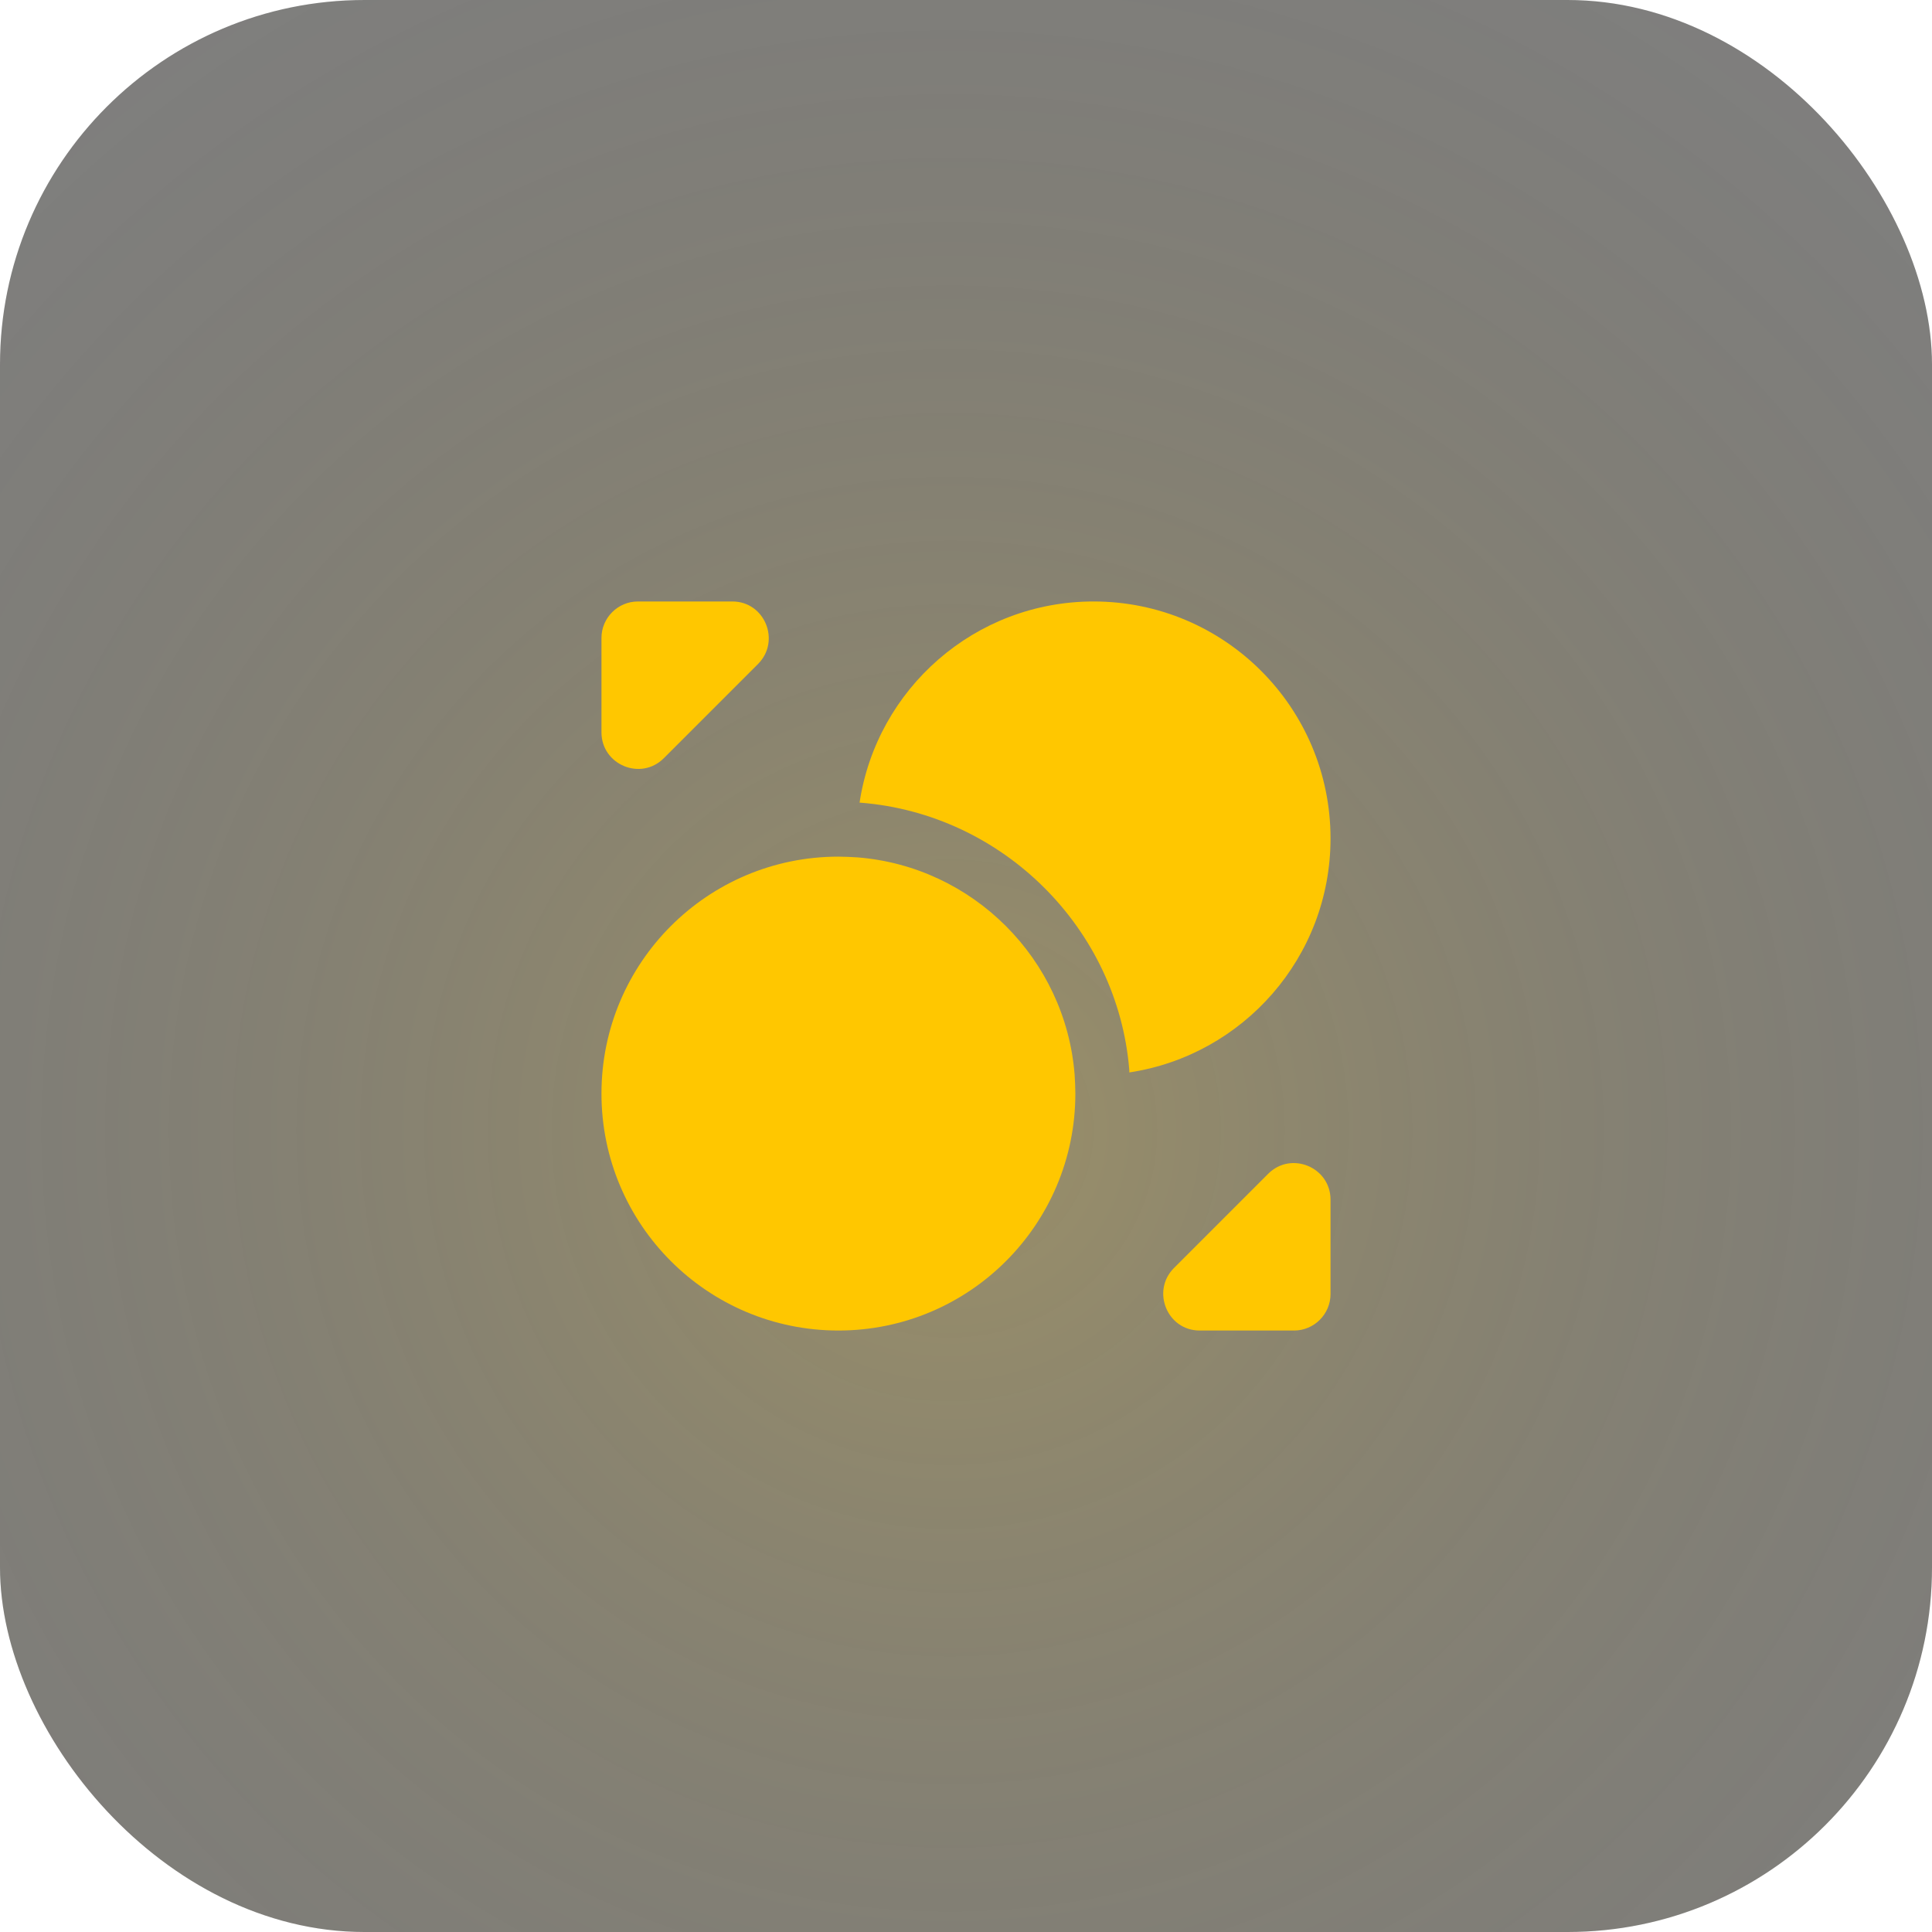 <svg width="53" height="53" viewBox="0 0 53 53" fill="none" xmlns="http://www.w3.org/2000/svg">
<rect width="53" height="53" rx="10" fill="#303030" fill-opacity="0.6"/>
<rect width="53" height="53" rx="10" fill="url(#paint0_radial_2090_164)" fill-opacity="0.2"/>
<path d="M29.5 30C29.5 33.59 26.59 36.5 23 36.5C19.41 36.5 16.5 33.59 16.5 30C16.5 26.41 19.41 23.5 23 23.5C23.17 23.5 23.35 23.51 23.52 23.52C26.69 23.77 29.23 26.31 29.48 29.48C29.49 29.65 29.5 29.83 29.5 30Z" fill="#FFC700"/>
<path d="M36.5 23C36.5 26.26 34.1 28.95 30.98 29.42V29.36C30.67 25.48 27.52 22.33 23.61 22.02H23.58C24.05 18.9 26.74 16.5 30 16.5C33.59 16.5 36.5 19.41 36.5 23Z" fill="#FFC700"/>
<path d="M20.09 16.5H17.5C16.95 16.5 16.5 16.95 16.5 17.5V20.09C16.5 20.98 17.58 21.43 18.21 20.8L20.8 18.21C21.42 17.58 20.98 16.5 20.09 16.5Z" fill="#FFC700"/>
<path d="M32.91 36.5H35.5C36.05 36.5 36.5 36.05 36.5 35.5V32.91C36.5 32.02 35.42 31.57 34.79 32.2L32.2 34.79C31.58 35.42 32.02 36.5 32.91 36.5Z" fill="#FFC700"/>
<defs>
<radialGradient id="paint0_radial_2090_164" cx="0" cy="0" r="1" gradientUnits="userSpaceOnUse" gradientTransform="translate(26 31) rotate(133.182) scale(44.57)">
<stop stop-color="#FFC700"/>
<stop offset="1" stop-opacity="0"/>
</radialGradient>
</defs>
</svg>
